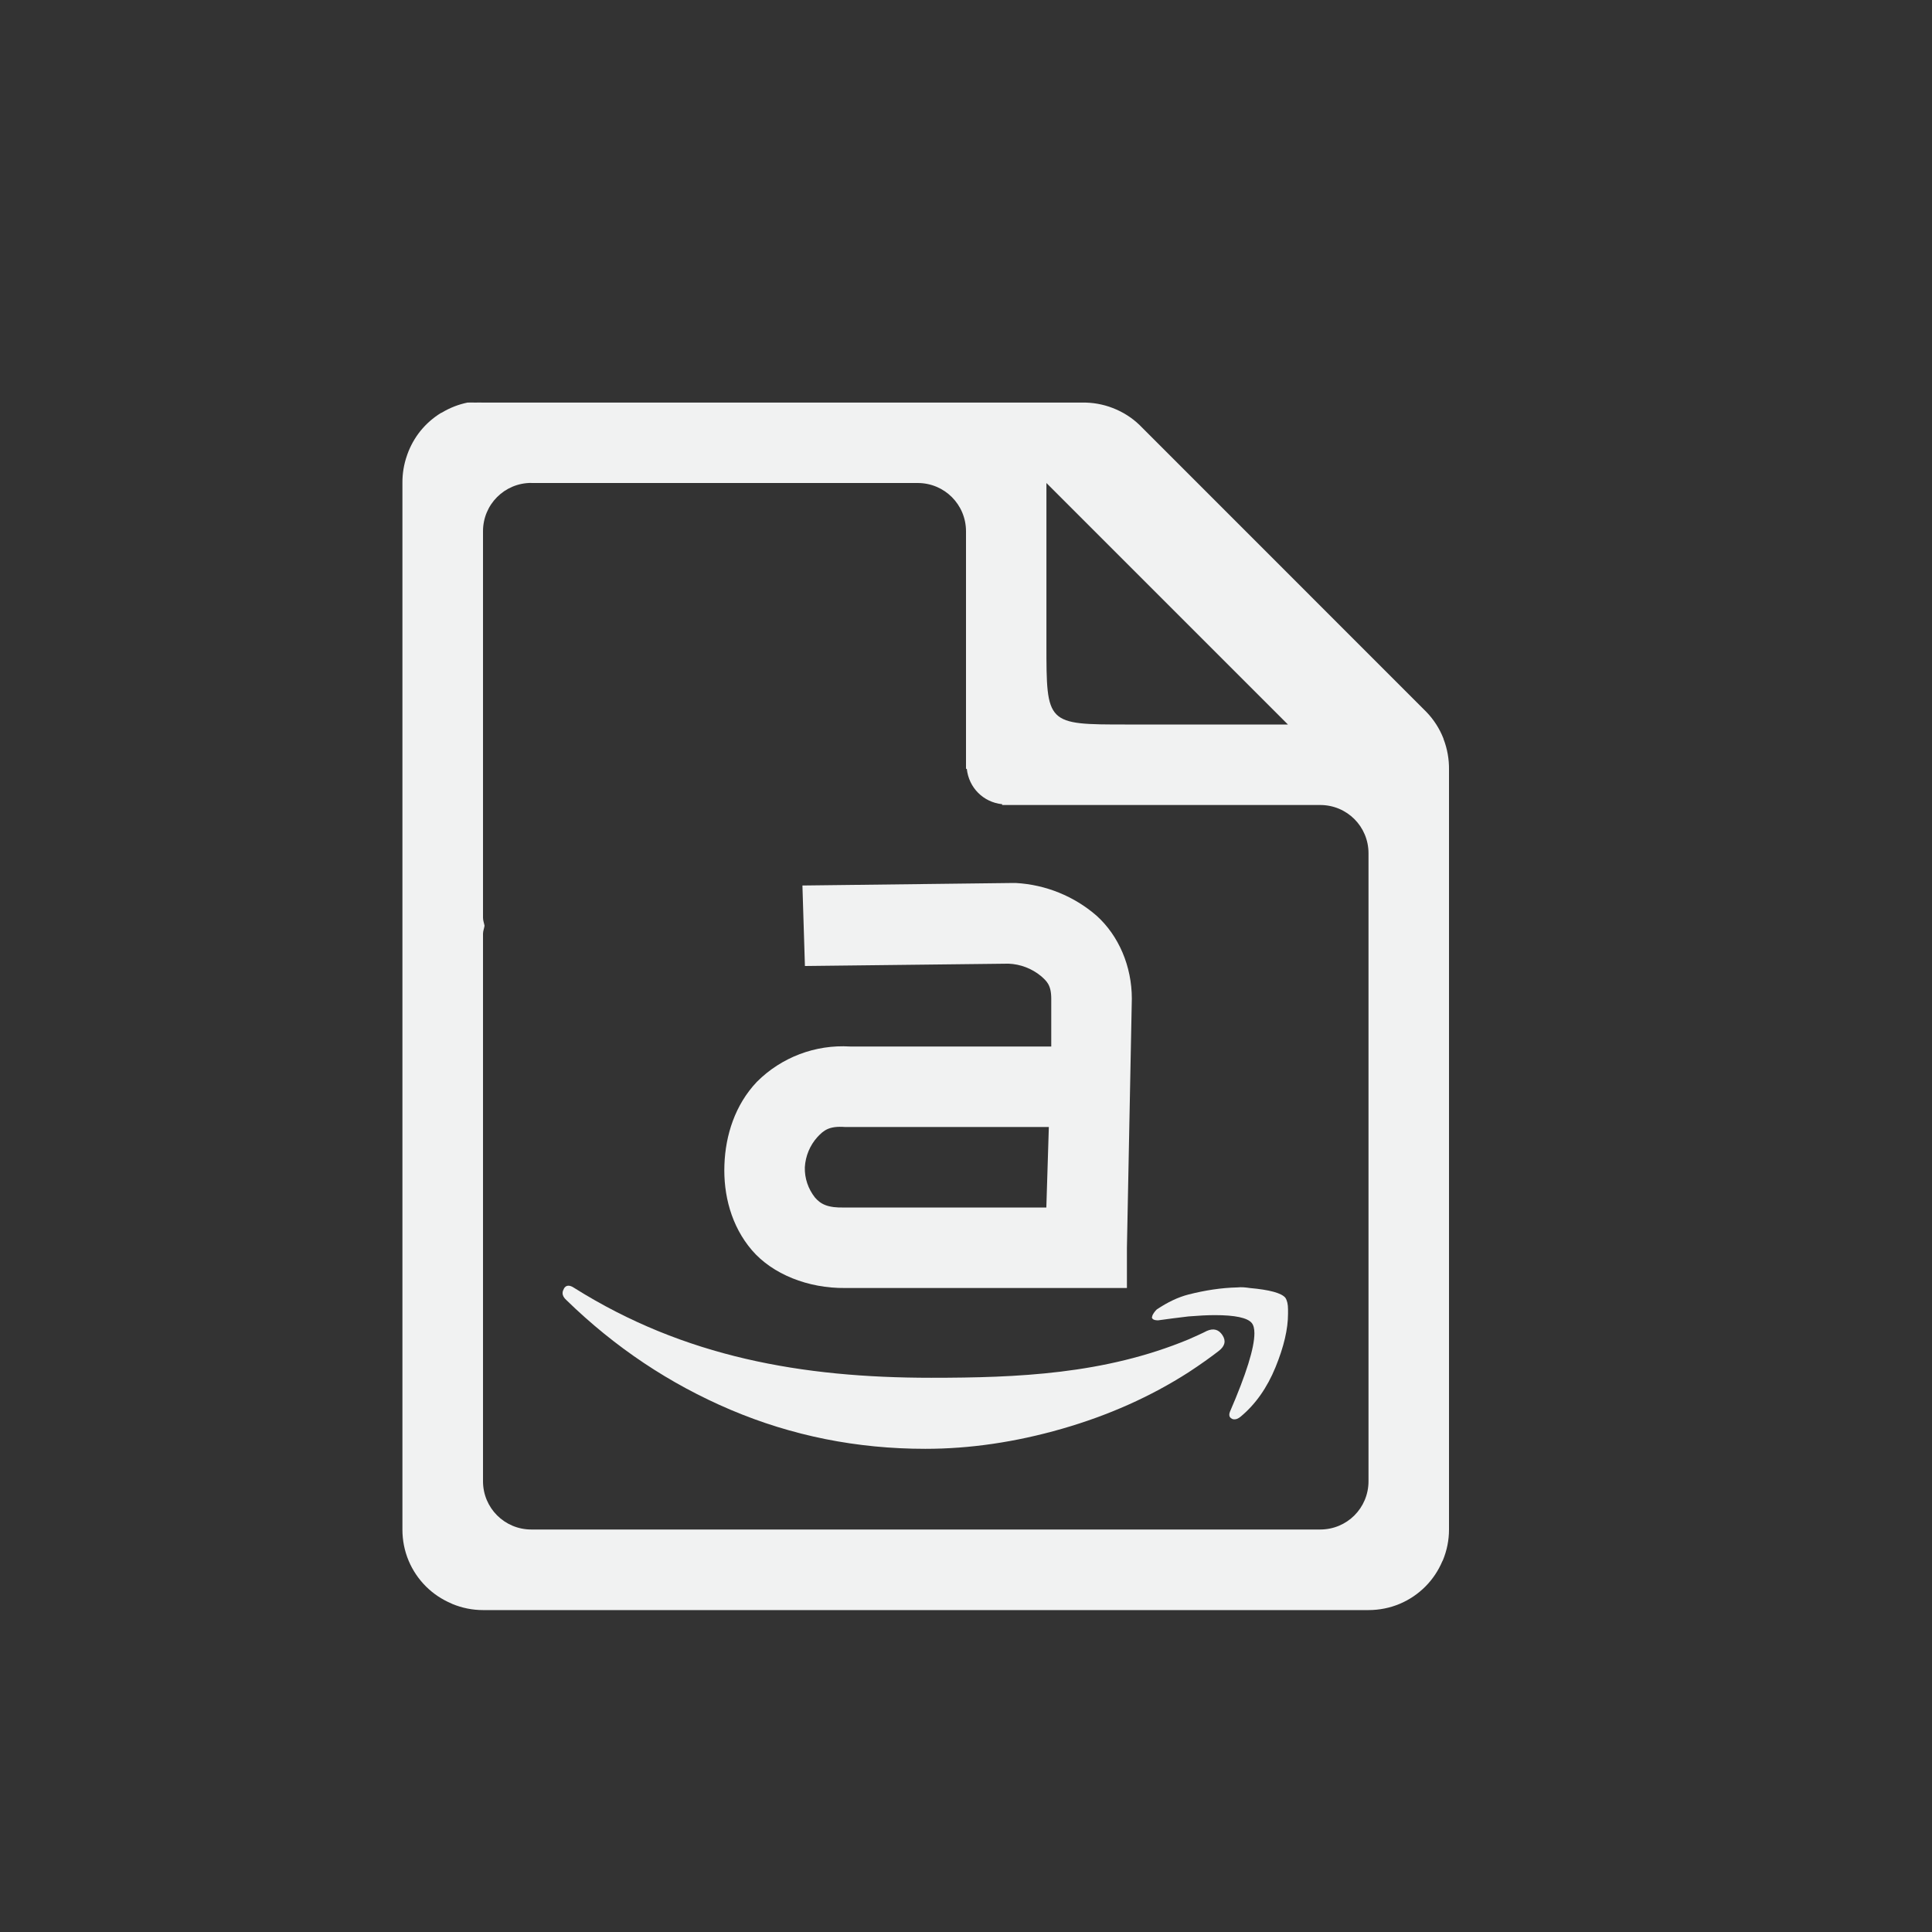 <?xml version="1.0" encoding="UTF-8"?>
<svg version="1.1" viewBox="-4 -4 24 24" xmlns="http://www.w3.org/2000/svg">
<rect x="-4" y="-4" width="24" height="24" fill="#333333" stroke="none"/>
<path d="m1.812 1c-0.114 0.023-0.223 0.065-0.322 0.125-0.004 0.003-0.009 0.003-0.014 0.006-0.096 0.059-0.181 0.134-0.252 0.221-0.071 0.088-0.126 0.187-0.164 0.293-0.001 0.004-0.003 0.008-0.004 0.012-0.039 0.11-0.058 0.227-0.057 0.344v13c-1.6e-4 0.133 0.026 0.266 0.078 0.389 0.05 0.118 0.122 0.225 0.213 0.316 0.001 1e-3 0.003 3e-3 0.004 4e-3 0.089 0.088 0.194 0.158 0.309 0.207 0.005 2e-3 0.01 6e-3 0.016 8e-3 0.121 0.05 0.25 0.076 0.381 0.076h11c0.133 0 0.266-0.026 0.389-0.078 0.118-0.05 0.225-0.122 0.316-0.213l4e-3 -4e-3c0.088-0.089 0.158-0.194 0.207-0.309 2e-3 -5e-3 6e-3 -0.01 8e-3 -0.015 0.05-0.121 0.076-0.25 0.076-0.381v-9.438c2e-3 -0.131-0.021-0.261-0.068-0.383v-0.004c-1e-3 -0.001-2e-3 -0.003-2e-3 -0.004-0.048-0.122-0.12-0.234-0.211-0.328l-3.563-3.564c-0.095-0.092-0.208-0.163-0.332-0.211-0.123-0.048-0.255-0.071-0.387-0.068h-7.438c-0.031-0.001-0.062-0.001-0.094 0-0.031-0.001-0.062-0.001-0.094 0zm0.787 1h4.801c0.332 0 0.6 0.267 0.6 0.6v2.951h0.01c0.025 0.234 0.205 0.415 0.439 0.439v0.01h3.951c0.333 0 0.6 0.267 0.6 0.6v7.8c0 0.333-0.267 0.6-0.6 0.6h-9.8c-0.332 0-0.6-0.267-0.6-0.6v-6.8c0-0.035 0.014-0.066 0.019-0.1-0.006-0.034-0.019-0.064-0.019-0.1v-4.801c0-0.332 0.267-0.6 0.6-0.6zm6.4 0 3 3h-2c-1 1e-4 -1 0-1-1v-2z" fill="#f1f2f2" style="text-decoration-line:none;text-indent:0;text-transform:none"/>
<g transform="matrix(1.285 0 0 1.471 -.851 -5.643)" fill="#f9f9f9" style="fill:#f1f2f2">
<path d="m3 12c0.021-0.032 0.055-0.034 0.102-0.006 1.063 0.583 2.2 0.758 3.45 0.758 0.833 0 1.675-0.03 2.487-0.324 0.021-0.008 0.052-0.02 0.092-0.036 0.04-0.016 0.069-0.028 0.086-0.036 0.064-0.024 0.114-0.012 0.15 0.036 0.036 0.048 0.025 0.092-0.035 0.133-0.077 0.052-0.174 0.113-0.293 0.181-0.366 0.205-0.774 0.364-1.224 0.477-0.451 0.113-0.891 0.169-1.32 0.169-0.663 0-1.29-0.11-1.881-0.329-0.591-0.219-1.12-0.528-1.588-0.926-0.026-0.02-0.038-0.04-0.038-0.06 0-0.012 0.004-0.024 0.013-0.036z" stroke-width=".006" style="fill:#f1f2f2"/>
<path d="m8.694 12.219c0.009-0.015 0.021-0.029 0.038-0.044 0.106-0.062 0.208-0.104 0.306-0.126 0.162-0.036 0.319-0.057 0.472-0.06 0.042-0.004 0.083 0 0.121 0.005 0.191 0.015 0.306 0.042 0.344 0.082 0.017 0.022 0.026 0.055 0.026 0.098v0.038c0 0.128-0.04 0.278-0.121 0.451-0.081 0.173-0.193 0.313-0.338 0.418-0.021 0.015-0.04 0.022-0.057 0.022-0.009 0-0.017 0-0.026-0.005-0.026-0.011-0.032-0.031-0.019-0.06 0.157-0.317 0.236-0.538 0.236-0.662 0-0.04-0.009-0.069-0.026-0.087-0.042-0.044-0.162-0.066-0.357-0.066-0.072 0-0.157 0.004-0.255 0.011-0.106 0.011-0.204 0.022-0.293 0.033-0.026 0-0.042-0.004-0.051-0.011-0.009-0.007-0.011-0.015-0.006-0.022 0-0.004 0.003-9e-3 0.006-0.016z" stroke-width=".006" style="fill:#f1f2f2"/>
</g>
<path d="m8.56 6.969-2.592 0.031 0.031 1 2.529-0.029c0.149 0.006 0.292 0.061 0.406 0.156 0.067 0.06 0.125 0.108 0.125 0.279v0.594h-2.5c-0.43-0.026-0.851 0.133-1.156 0.438-0.272 0.286-0.391 0.664-0.404 1.031-0.014 0.368 0.082 0.759 0.342 1.062 0.255 0.297 0.696 0.474 1.158 0.469h3.5v-0.5l0.061-3.094c0-0.402-0.162-0.782-0.438-1.031-0.279-0.242-0.631-0.385-1-0.406zm-2.062 3.031h2.531l-0.031 1h-2.5c-0.22 7e-3 -0.305-0.044-0.375-0.125-0.084-0.107-0.129-0.239-0.125-0.375 0.008-0.139 0.063-0.272 0.156-0.375 0.078-0.083 0.144-0.14 0.344-0.125z" color="#000000" fill="#f1f2f2" style="text-decoration-line:none;text-indent:0;text-transform:none"/>
</svg>
